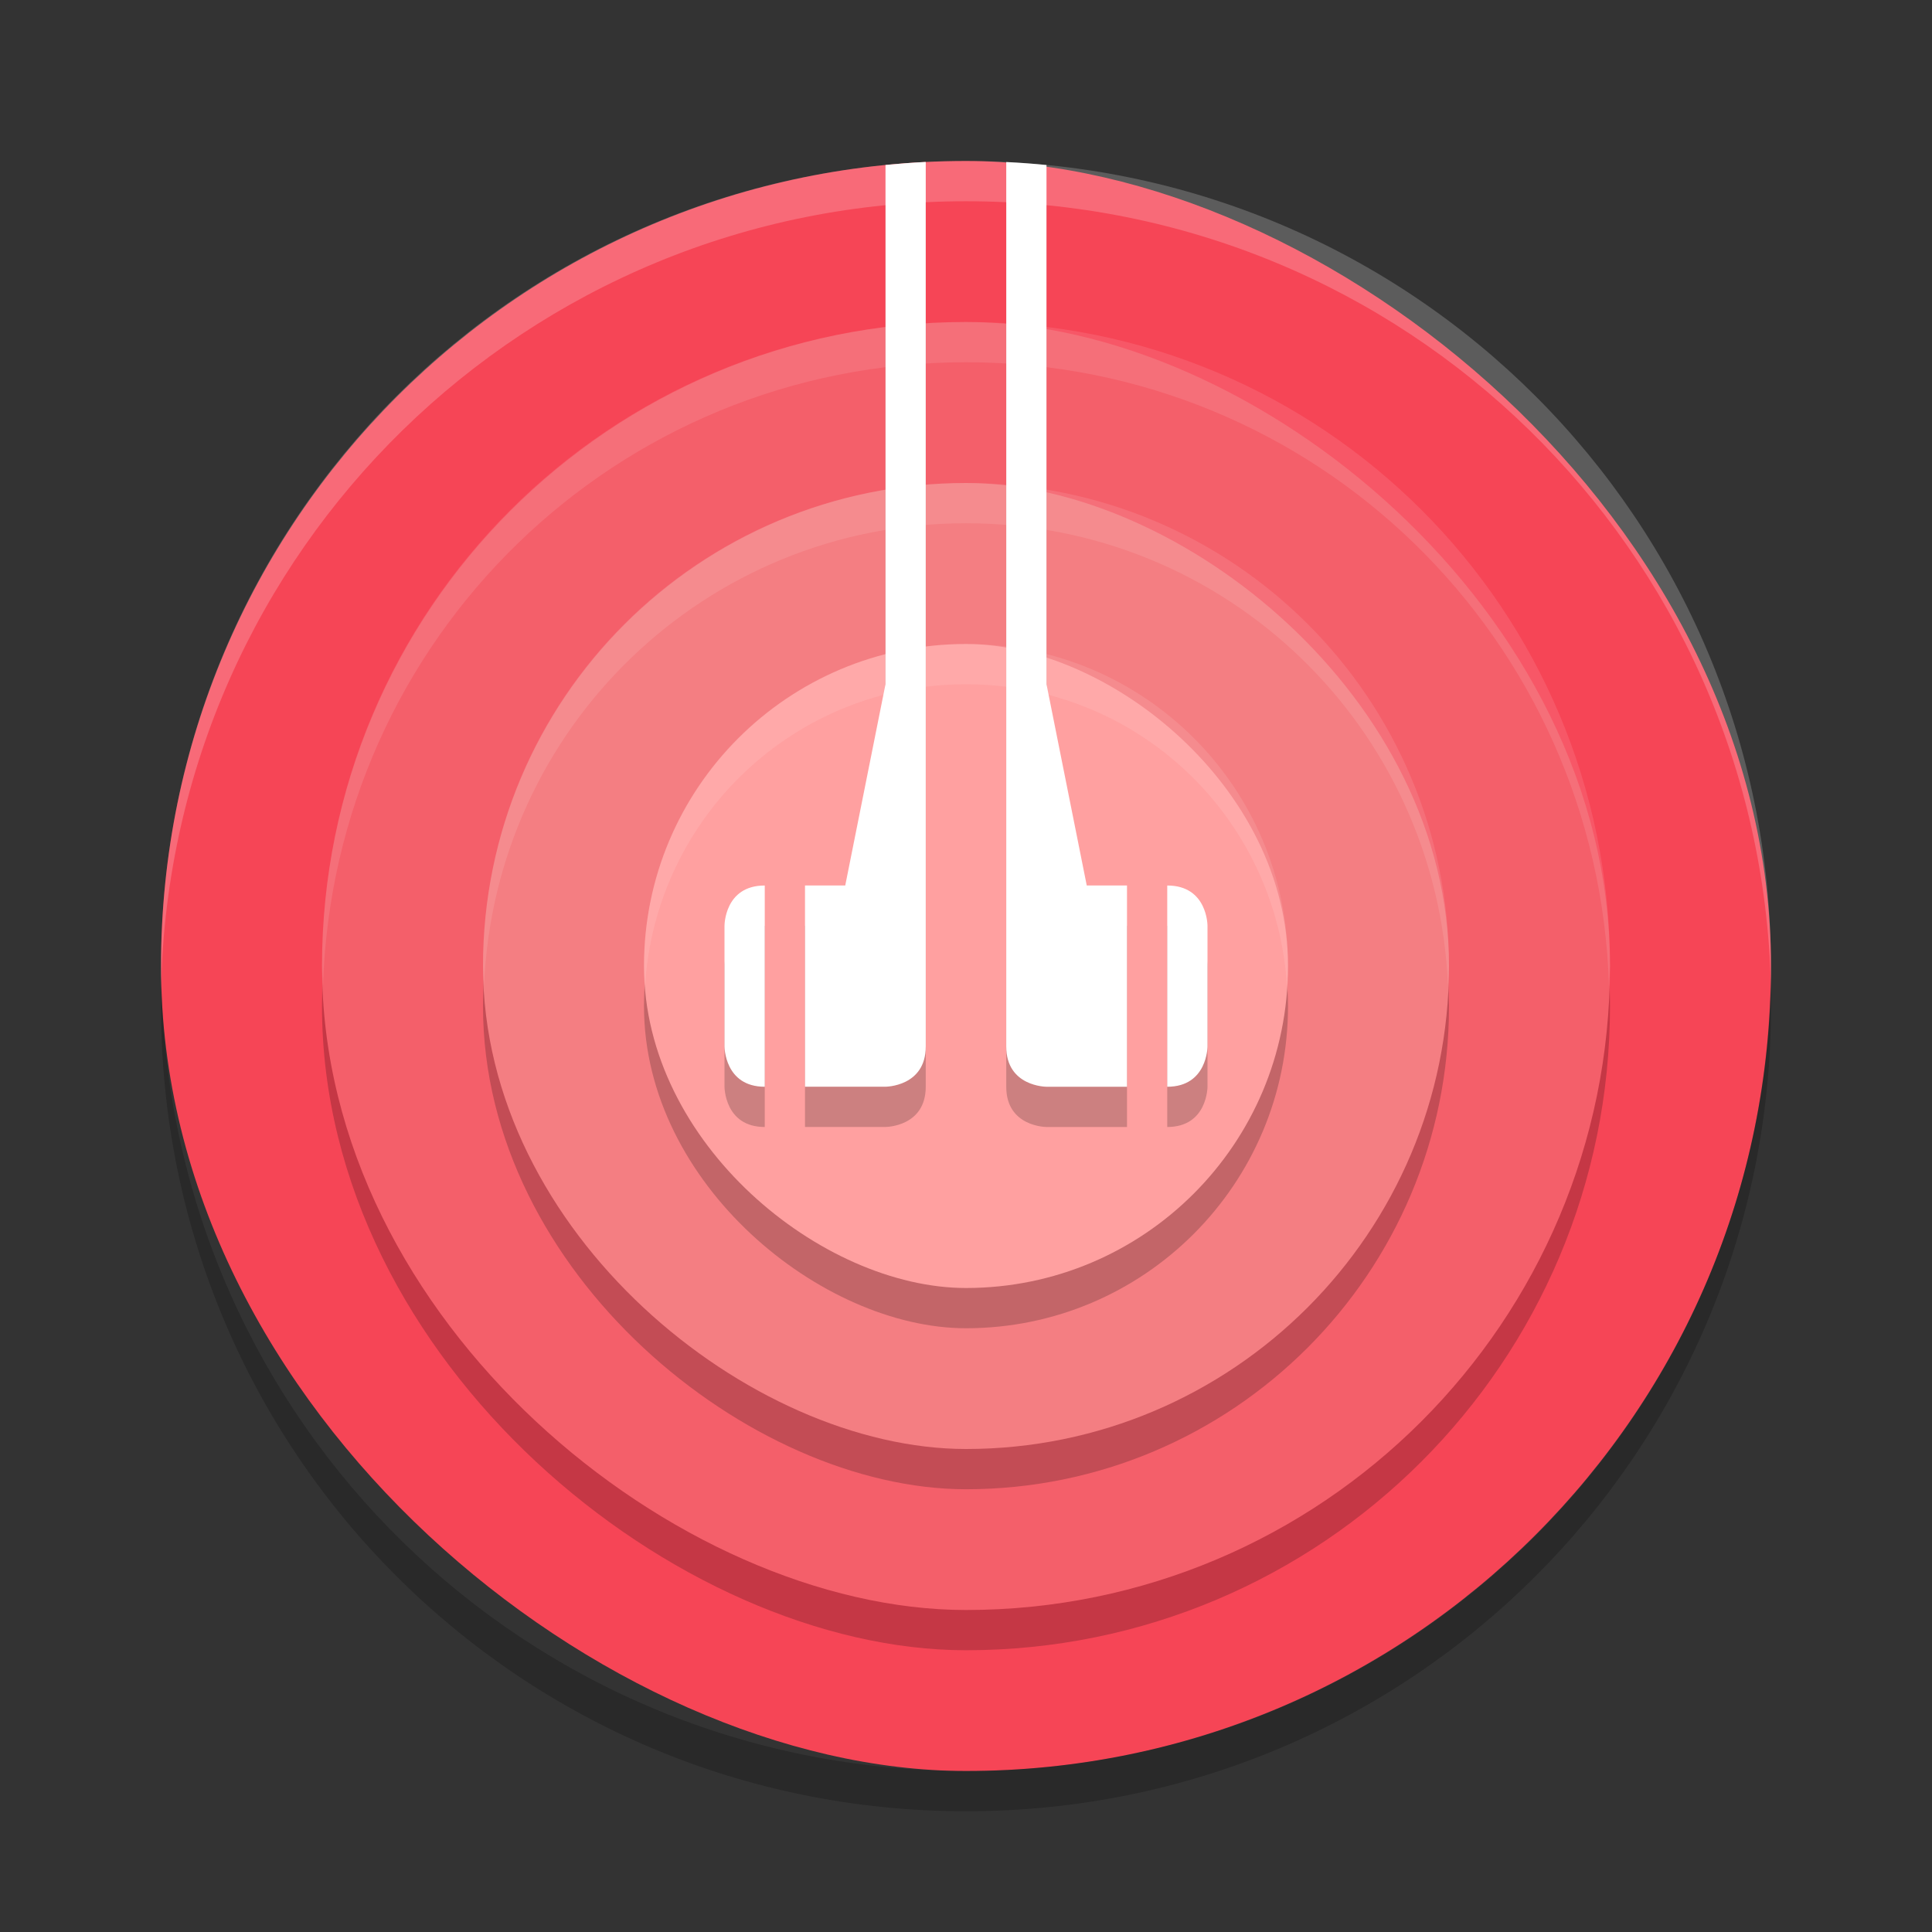 <svg width="48" height="48" version="1" xmlns="http://www.w3.org/2000/svg">
 <rect width="100%" height="100%" fill="#333333" stroke="none"/>
 <rect transform="matrix(0,-1,-1,0,0,0)" x="-44" y="-44" width="40" height="40" rx="20" ry="20" style="fill:#f64556;stroke-width:1"/>
 <rect transform="matrix(0,-1,-1,0,0,0)" x="-41" y="-40" width="32" height="32" rx="16" ry="16" style="fill:#000000;opacity:.2;stroke-width:.8"/>
 <path d="m24 4c-11.079 0-19.998 8.92-19.998 20 0 0.168-4e-3 0.333 0 0.5 0.264-10.846 9.087-19.5 19.998-19.5s19.734 8.654 19.998 19.5c4e-3 -0.167 0-0.332 0-0.5 0-11.08-8.919-20-19.998-20z" fill="#fff" opacity=".2" style="opacity:.2"/>
 <path d="m4.012 24.5c-0.004 0.167-0.012 0.332-0.012 0.5 0 11.08 8.92 20 20 20s20-8.92 20-20c0-0.168-8e-3 -0.333-0.012-0.5-0.264 10.846-9.076 19.5-19.988 19.5s-19.724-8.654-19.988-19.5z" opacity=".2"/>
 <rect transform="matrix(0,-1,-1,0,0,0)" x="-40" y="-40" width="32" height="32" rx="16" ry="16" style="fill:#f45f6a;stroke-width:.8"/>
 <rect transform="matrix(0,-1,-1,0,0,0)" x="-37" y="-36" width="24" height="24" rx="12" ry="12" style="fill:#000000;opacity:.2;stroke-width:.6"/>
 <rect transform="matrix(0,-1,-1,0,0,0)" x="-36" y="-36" width="24" height="24" rx="12" ry="12" style="fill:#f47e82;stroke-width:.6"/>
 <rect transform="matrix(0,-1,-1,0,0,0)" x="-33" y="-32" width="16" height="16" rx="8" ry="8" style="fill:#000000;opacity:.2;stroke-width:.4"/>
 <rect transform="matrix(0,-1,-1,0,0,0)" x="-32" y="-32" width="16" height="16" rx="8" ry="8" style="fill:#ffa0a0;stroke-width:.4"/>
 <path d="m24 8c-8.864 0-16 7.136-16 16 0 0.169 0.02 0.332 0.025 0.5 0.265-8.629 7.279-15.5 15.975-15.5s15.71 6.871 15.975 15.5c0.005-0.168 0.025-0.331 0.025-0.5 0-8.864-7.136-16-16-16z" style="fill:#fffdfd;opacity:.1;stroke-width:.8"/>
 <path d="m24 12c-6.648 0-12 5.352-12 12 0 0.169 0.019 0.333 0.025 0.5 0.262-6.412 5.495-11.5 11.975-11.5s11.712 5.088 11.975 11.5c0.007-0.167 0.025-0.331 0.025-0.5 0-6.648-5.352-12-12-12z" style="fill:#fffdfd;opacity:.1;stroke-width:.6"/>
 <path d="m24 16c-4.432 0-8 3.568-8 8 0 0.169 0.015 0.334 0.025 0.5 0.258-4.196 3.711-7.5 7.975-7.5s7.717 3.304 7.975 7.5c0.01-0.166 0.025-0.331 0.025-0.5 0-4.432-3.568-8-8-8z" style="fill:#fffdfd;opacity:.1;stroke-width:.4"/>
 <path d="m22.969 5.025c-0.325 0.016-0.648 0.043-0.969 0.074v12.9l-1 5h-1v5h2s1 0 1-1v-21.975c-0.01 5.058e-4 -0.021-5.213e-4 -0.031 0zm2.031 0v21.975c0 1 1 1 1 1h2v-5h-1l-1-5v-12.9c-0.331-0.033-0.665-0.058-1-0.074zm-6 17.975c-1.004 0-1 1-1 1v3s0 1 1 1zm10 0v5c1 0 1-1 1-1v-3s0.004-1-1-1z" style="fill:#000000;opacity:.2"/>
 <path d="m22.969 4.025c-0.325 0.016-0.648 0.043-0.969 0.074v12.9l-1 5h-1v5h2s1 0 1-1v-4-5-12.975c-0.01 5.058e-4 -0.021-5.213e-4 -0.031 0zm2.031 0v12.975 5 4c0 1 1 1 1 1h2v-5h-1l-1-5v-12.9c-0.331-0.033-0.665-0.058-1-0.074zm-6 17.975c-1.004 0-1 1-1 1v3s0 1 1 1v-5zm10 0v5c1 0 1-1 1-1v-3s0.004-1-1-1z" style="fill:#ffffff"/>
</svg>
